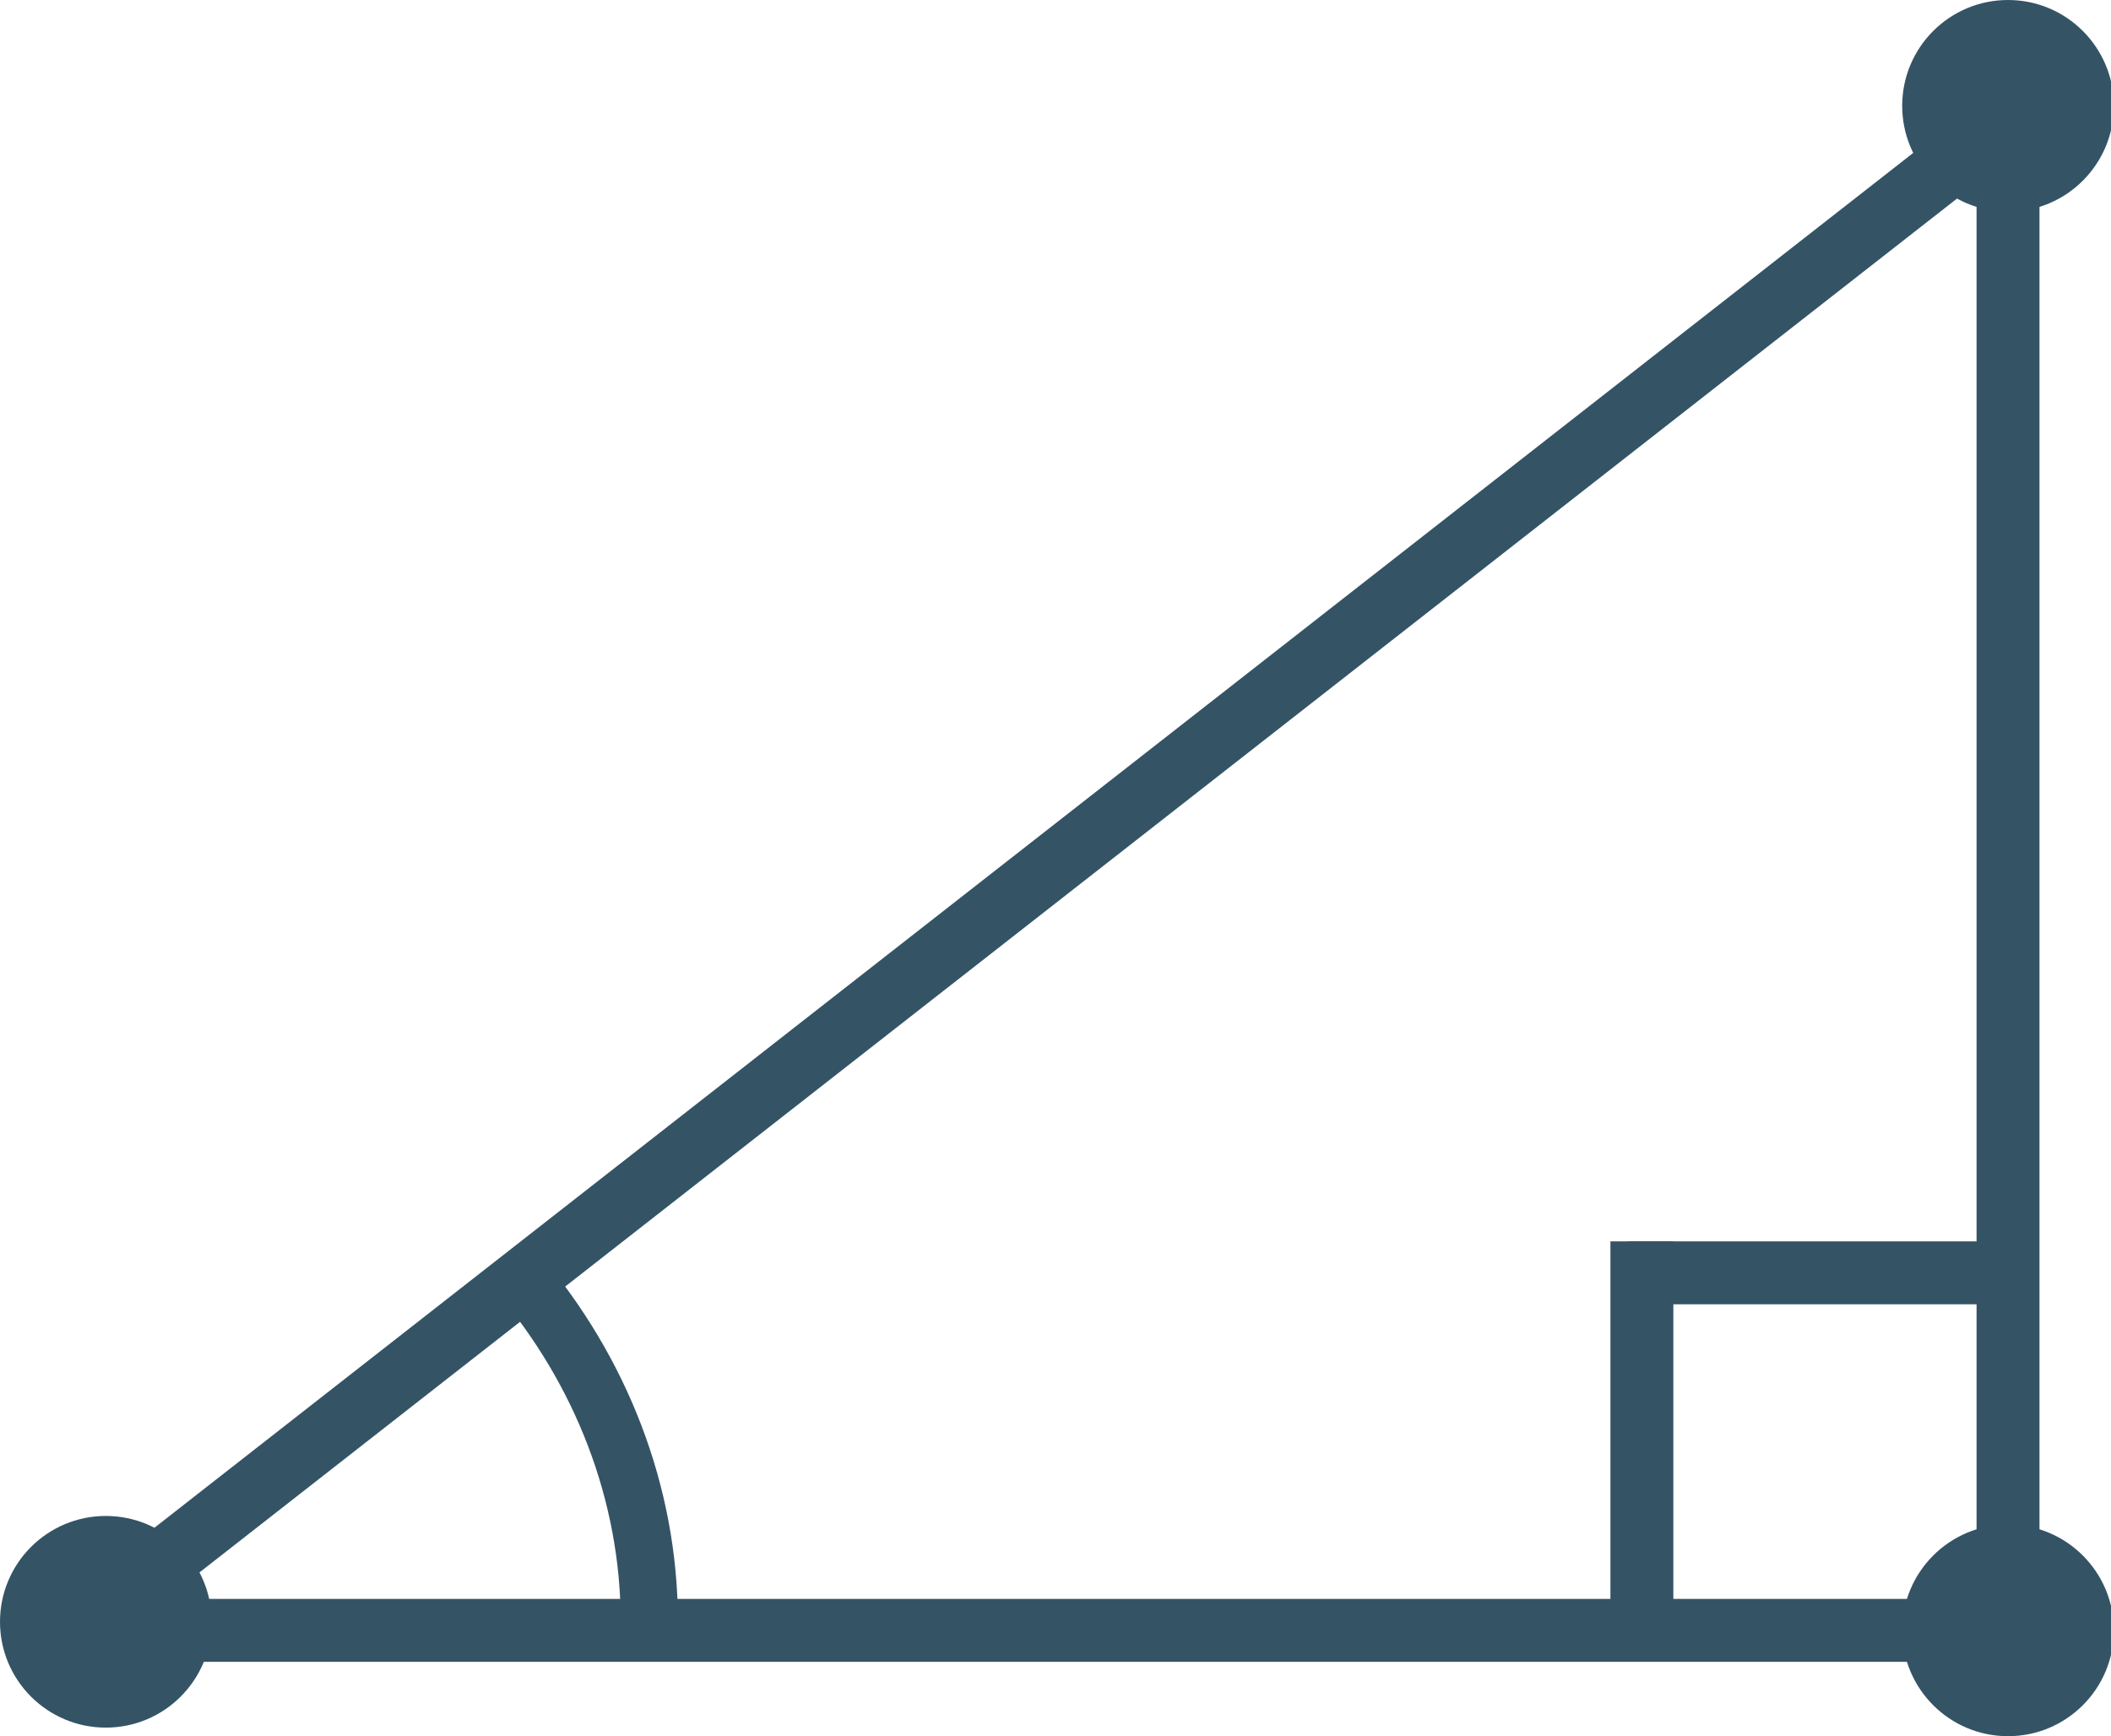 <?xml version="1.0" encoding="utf-8"?>
<!-- Generator: Adobe Illustrator 27.4.0, SVG Export Plug-In . SVG Version: 6.00 Build 0)  -->
<svg version="1.1" id="Layer_1" xmlns="http://www.w3.org/2000/svg" xmlns:xlink="http://www.w3.org/1999/xlink" x="0px" y="0px"
	 viewBox="0 0 73.8 60.7" style="enable-background:new 0 0 73.8 60.7;" xml:space="preserve">
<style type="text/css">
	.st0{fill:#345466;}
	.st1{fill:none;stroke:#345466;stroke-width:2;stroke-miterlimit:10;}
</style>
<g>
	<rect x="69.1" y="3.1" class="st0" width="2.2" height="55"/>
	<rect x="3.3" y="55.9" class="st0" width="66.9" height="2.2"/>
	
		<rect x="-7.4" y="29.6" transform="matrix(0.788 -0.616 0.616 0.788 -11.202 28.811)" class="st0" width="87.2" height="2.2"/>
	<circle class="st0" cx="3.7" cy="56.7" r="3.7"/>
	<circle class="st0" cx="70.2" cy="3.7" r="3.7"/>
	<circle class="st0" cx="70.2" cy="57" r="3.7"/>
	<rect x="56.3" y="43.4" class="st0" width="2.2" height="13.3"/>
	<rect x="56.9" y="43.4" class="st0" width="13.3" height="2.2"/>
	<path class="st1" d="M22.7,56.7c0-4.5-1.7-8.8-4.6-12.2"/>
</g>
</svg>
